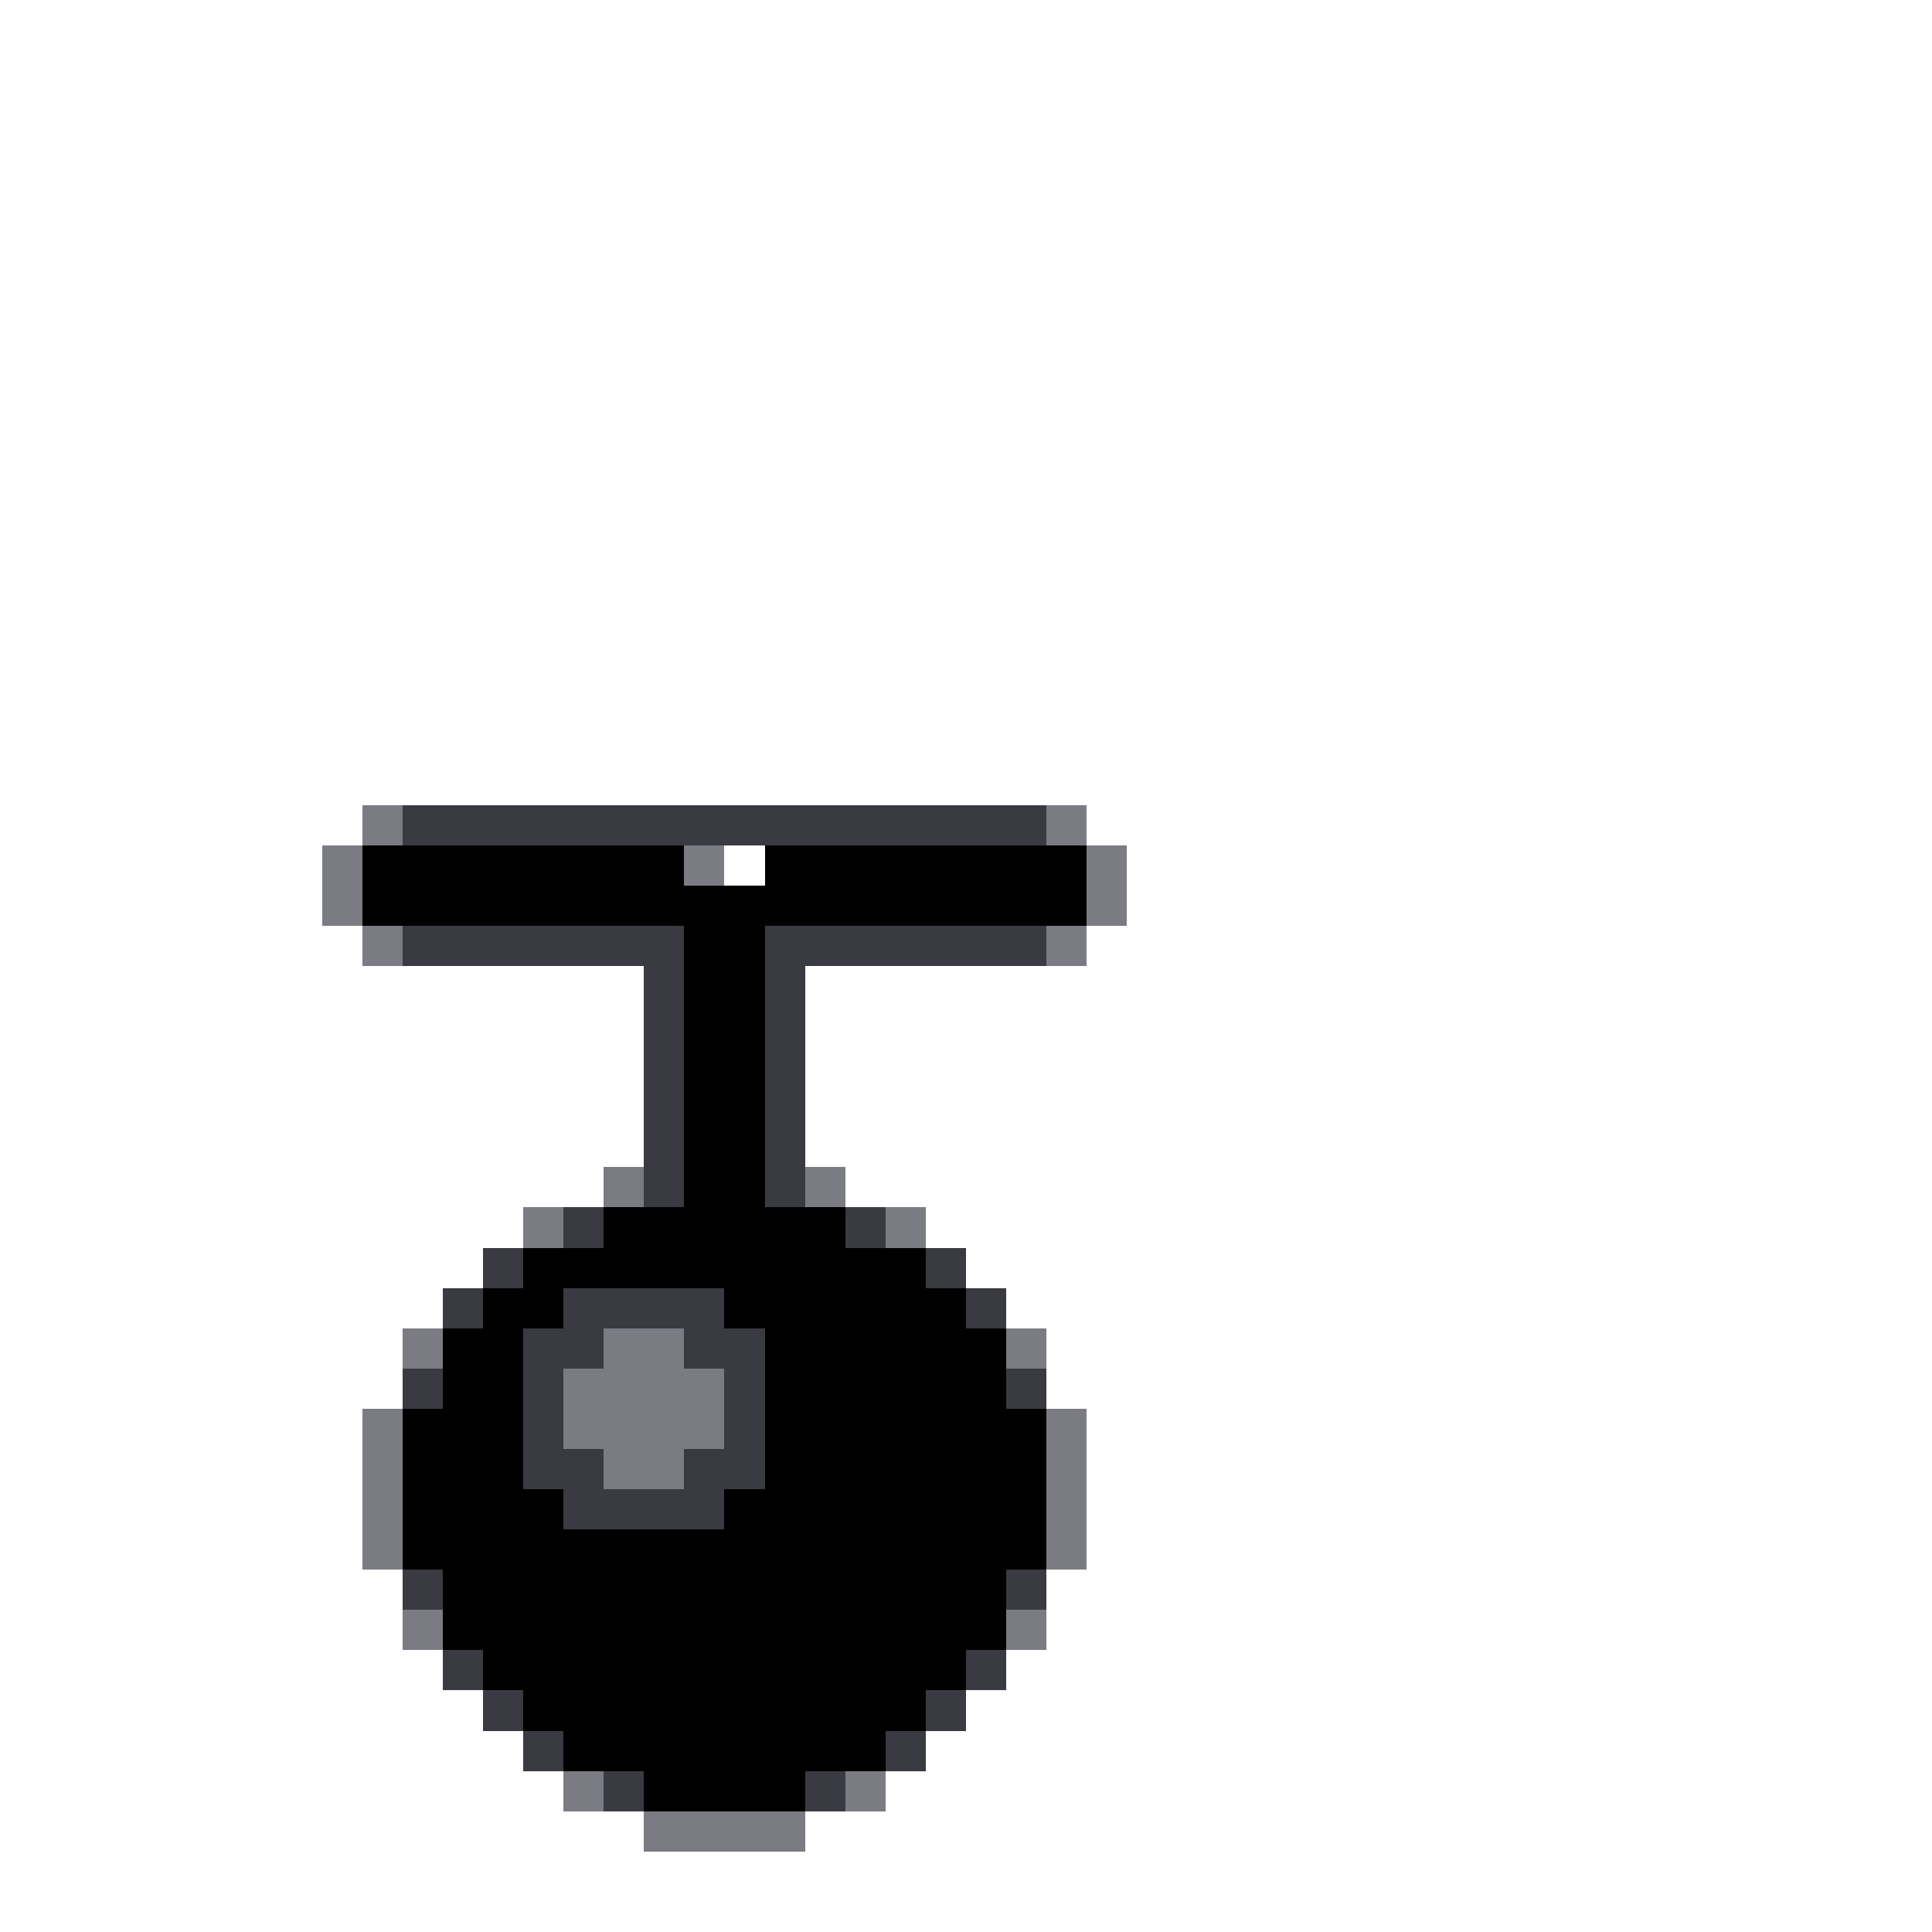 <svg xmlns="http://www.w3.org/2000/svg" viewBox="0 -0.5 48 48" shape-rendering="crispEdges">
<rect x="0" y="-0.5" width="48" height="48" fill="#333333" stroke="none"/>
<path stroke="#ffffff" d="M0 0h48M0 1h48M0 2h48M0 3h48M0 4h48M0 5h48M0 6h48M0 7h48M0 8h48M0 9h48M0 10h48M0 11h48M0 12h48M0 13h48M0 14h48M0 15h48M0 16h48M0 17h48M0 18h48M0 19h48M0 20h9M27 20h21M0 21h8M18 21h1M28 21h20M0 22h8M28 22h20M0 23h9M27 23h21M0 24h16M20 24h28M0 25h16M20 25h28M0 26h16M20 26h28M0 27h16M20 27h28M0 28h16M20 28h28M0 29h15M21 29h27M0 30h13M23 30h25M0 31h12M24 31h24M0 32h11M25 32h23M0 33h10M26 33h22M0 34h10M26 34h22M0 35h9M27 35h21M0 36h9M27 36h21M0 37h9M27 37h21M0 38h9M27 38h21M0 39h10M26 39h22M0 40h10M26 40h22M0 41h11M25 41h23M0 42h12M24 42h24M0 43h13M23 43h25M0 44h14M22 44h26M0 45h16M20 45h28M0 46h48M0 47h48" />
<path stroke="#7b7b84" d="M9 20h1M26 20h1M8 21h1M17 21h1M27 21h1M8 22h1M27 22h1M9 23h1M26 23h1M15 29h1M20 29h1M13 30h1M22 30h1M10 33h1M15 33h2M25 33h1M14 34h4M9 35h1M14 35h4M26 35h1M9 36h1M15 36h2M26 36h1M9 37h1M26 37h1M9 38h1M26 38h1M10 40h1M25 40h1M14 44h1M21 44h1M16 45h4" />
<path stroke="#3a3a42" d="M10 20h16M10 23h7M19 23h7M16 24h1M19 24h1M16 25h1M19 25h1M16 26h1M19 26h1M16 27h1M19 27h1M16 28h1M19 28h1M16 29h1M19 29h1M14 30h1M21 30h1M12 31h1M23 31h1M11 32h1M14 32h4M24 32h1M13 33h2M17 33h2M10 34h1M13 34h1M18 34h1M25 34h1M13 35h1M18 35h1M13 36h2M17 36h2M14 37h4M10 39h1M25 39h1M11 41h1M24 41h1M12 42h1M23 42h1M13 43h1M22 43h1M15 44h1M20 44h1" />
<path stroke="#000000" d="M9 21h8M19 21h8M9 22h18M17 23h2M17 24h2M17 25h2M17 26h2M17 27h2M17 28h2M17 29h2M15 30h6M13 31h10M12 32h2M18 32h6M11 33h2M19 33h6M11 34h2M19 34h6M10 35h3M19 35h7M10 36h3M19 36h7M10 37h4M18 37h8M10 38h16M11 39h14M11 40h14M12 41h12M13 42h10M14 43h8M16 44h4" />
</svg>